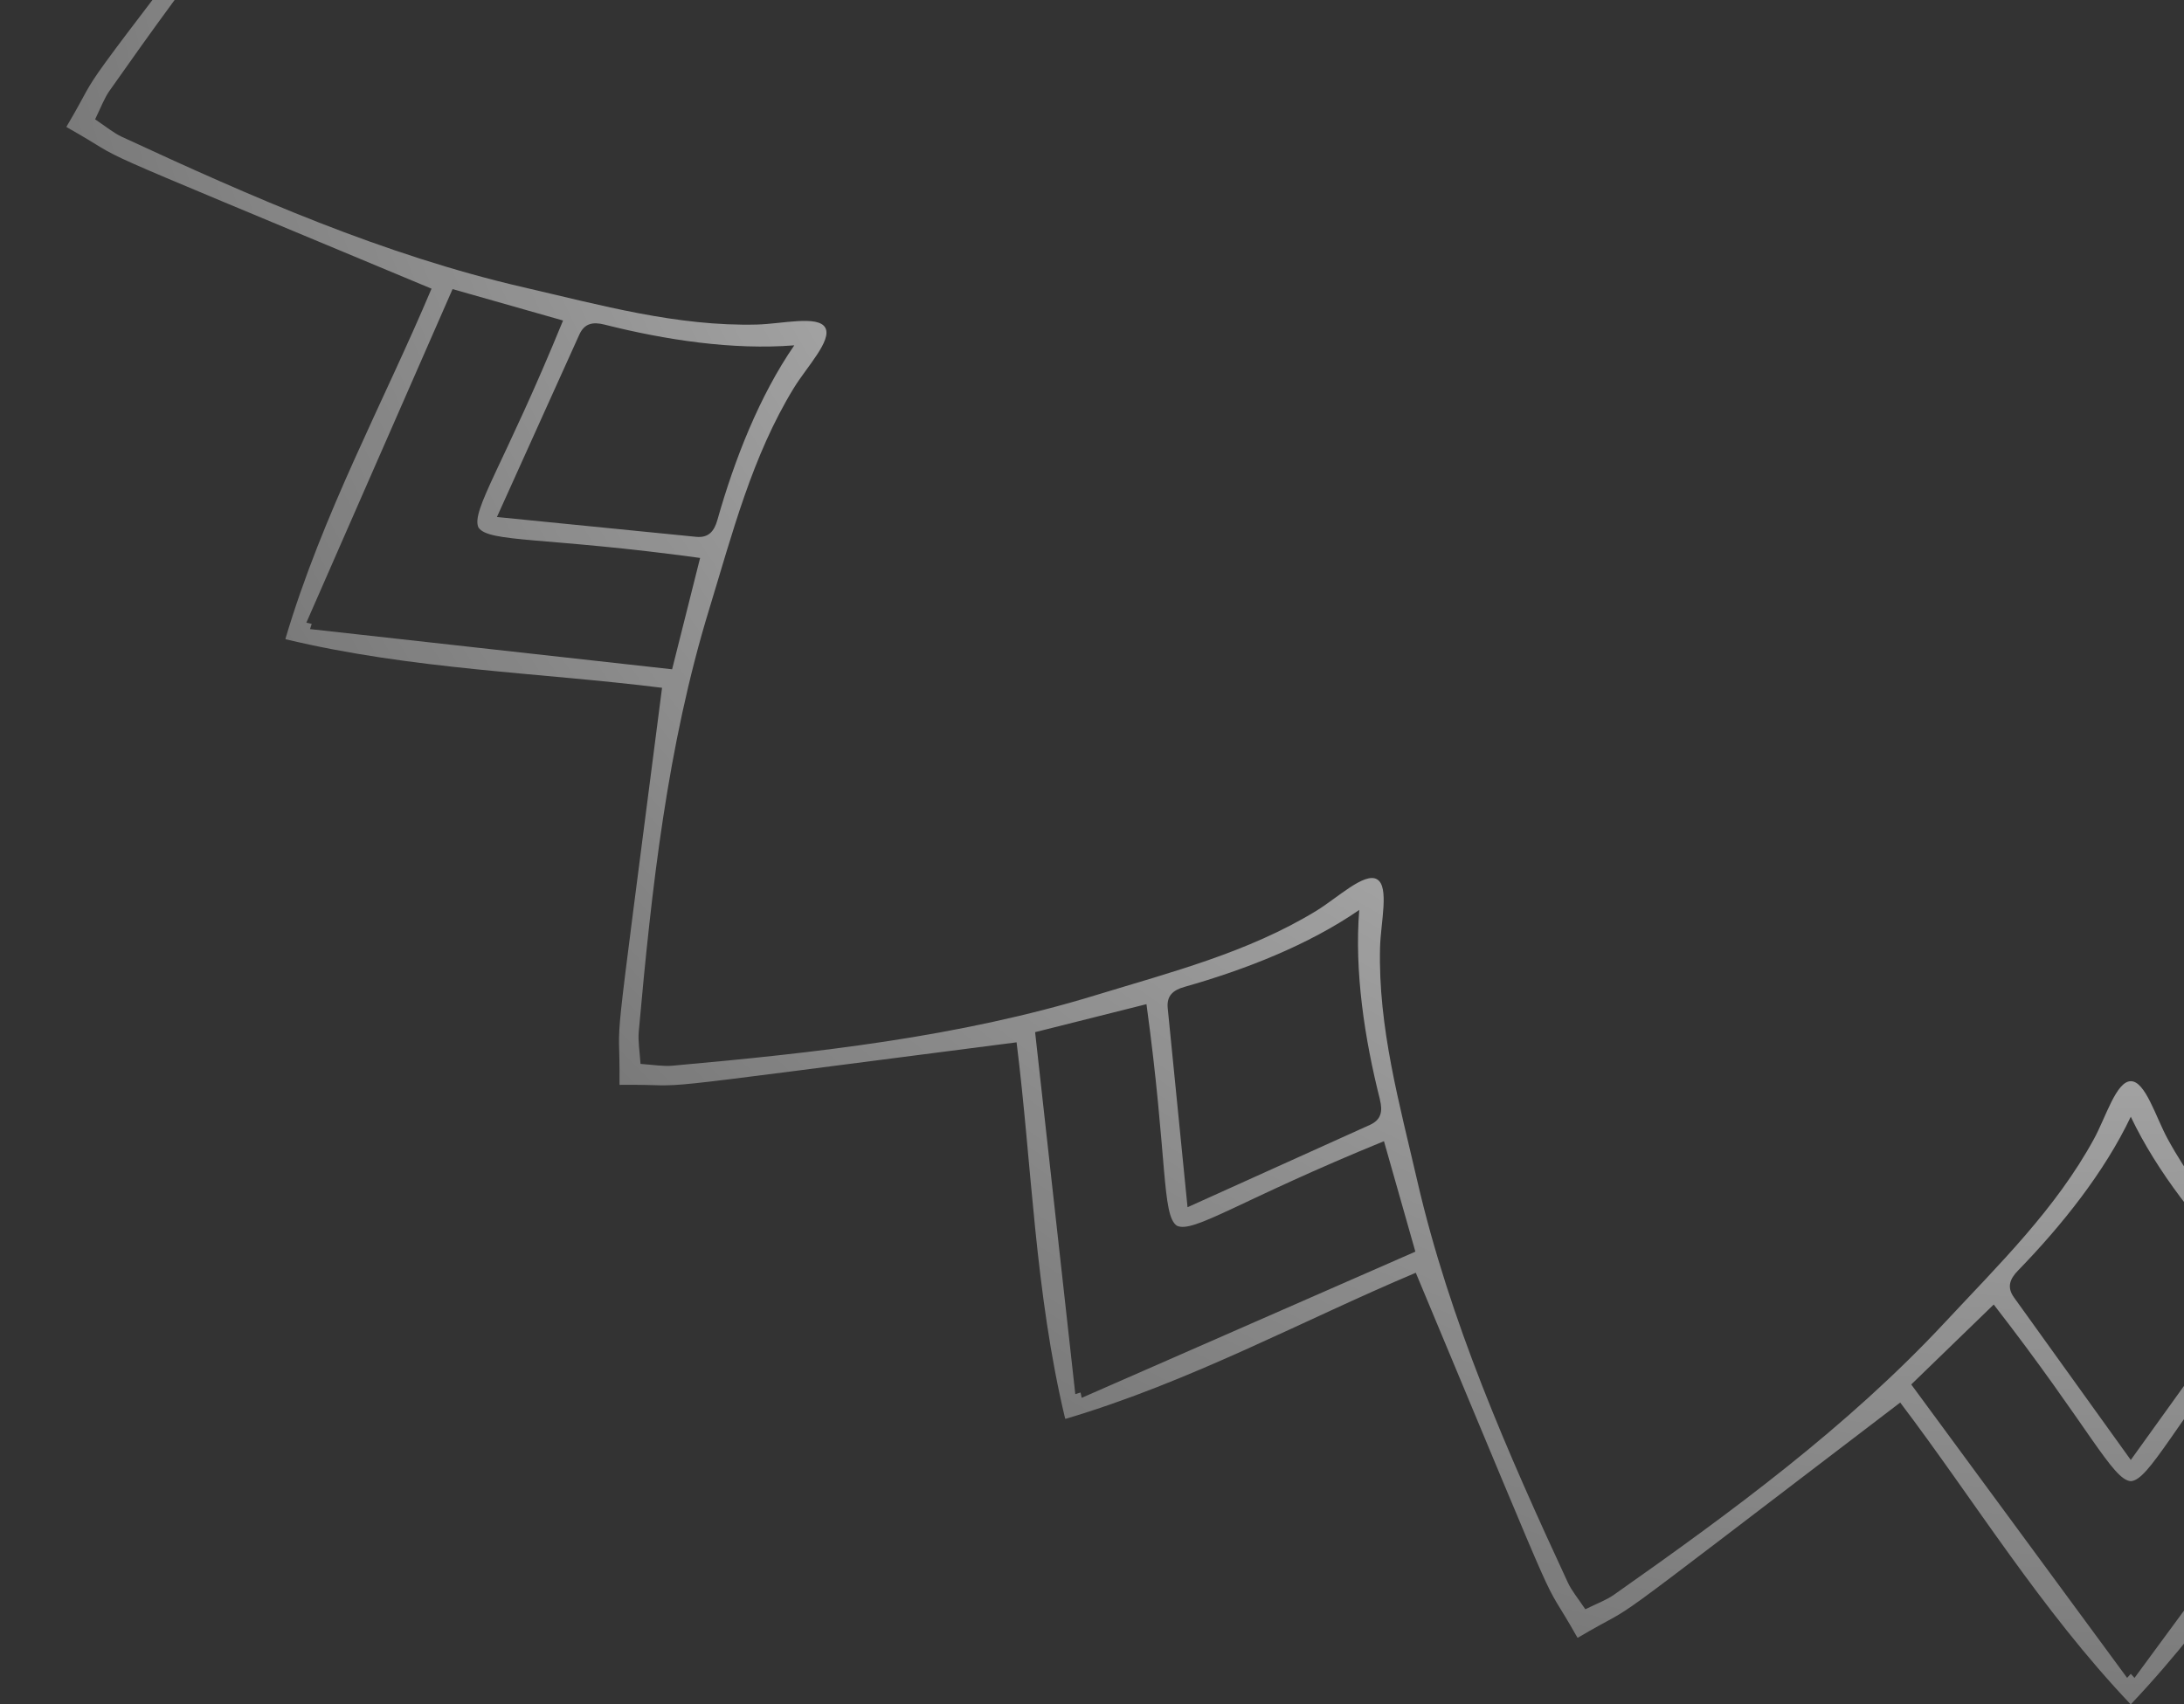 <svg width="82" height="64" viewBox="0 0 82 64" fill="none" xmlns="http://www.w3.org/2000/svg">
<rect x="0" y="0" width="82" height="64" fill="#333333" stroke="none"/>
<path d="M159.993 -15.999L160 -16.006C156.435 -19.387 152.354 -21.864 148.672 -24.654C158.177 -37.118 155.852 -33.966 157.505 -36.76L157.497 -36.764L157.501 -36.773C154.673 -38.367 158.263 -36.799 143.798 -42.841C145.591 -47.097 147.887 -51.285 149.284 -55.993L149.274 -55.996L149.277 -56.006C144.501 -57.151 139.727 -57.257 135.143 -57.83C137.143 -73.378 136.706 -69.485 136.741 -72.73H136.732V-72.741C133.485 -72.707 137.378 -73.145 121.832 -71.144C121.257 -75.727 121.151 -80.499 120.008 -85.277L119.997 -85.274L119.995 -85.284C115.285 -83.887 111.099 -81.591 106.843 -79.798C100.802 -94.262 102.369 -90.672 100.774 -93.501L100.766 -93.497L100.761 -93.505C97.967 -91.853 101.119 -94.179 88.655 -84.672C85.867 -88.353 83.388 -92.435 80.008 -96L80.001 -95.993L79.993 -96C76.613 -92.435 74.136 -88.353 71.346 -84.672C58.882 -94.177 62.034 -91.852 59.24 -93.505L59.236 -93.497L59.227 -93.501C57.633 -90.674 59.201 -94.263 53.159 -79.798C48.903 -81.591 44.715 -83.887 40.007 -85.284L40.004 -85.274L39.994 -85.277C38.849 -80.501 38.744 -75.727 38.17 -71.144C22.622 -73.144 26.515 -72.706 23.27 -72.741V-72.732H23.259C23.293 -69.485 22.855 -73.378 24.857 -57.832C20.273 -57.257 15.501 -57.151 10.723 -56.008L10.726 -55.998L10.716 -55.995C12.113 -51.285 14.409 -47.099 16.202 -42.843C1.738 -36.802 5.328 -38.368 2.499 -36.774L2.503 -36.766L2.495 -36.761C4.147 -33.967 1.821 -37.119 11.328 -24.655C7.646 -21.867 3.565 -19.388 0 -16.008L0.007 -16.001L0 -15.993C3.565 -12.613 7.646 -10.136 11.328 -7.346C1.823 5.118 4.148 1.966 2.495 4.76L2.503 4.764L2.499 4.773C5.327 6.367 1.737 4.799 16.202 10.841C14.409 15.097 12.113 19.285 10.716 23.993L10.726 23.996L10.723 24.006C15.499 25.151 20.273 25.256 24.857 25.83C22.857 41.378 23.294 37.485 23.259 40.73H23.268V40.741C26.515 40.707 22.622 41.145 38.168 39.144C38.743 43.727 38.849 48.499 39.992 53.277L40.002 53.274L40.005 53.285C44.715 51.887 48.901 49.591 53.157 47.798C59.198 62.262 57.632 58.672 59.226 61.501L59.234 61.497L59.239 61.505C62.033 59.853 58.881 62.179 71.345 52.672C74.133 56.353 76.612 60.435 79.992 64L79.999 63.993L80.007 64C83.387 60.435 85.864 56.353 88.654 52.672C101.118 62.178 97.966 59.852 100.76 61.505L100.764 61.497L100.773 61.501C102.367 58.673 100.799 62.263 106.841 47.798C111.097 49.591 115.285 51.887 119.993 53.285L119.996 53.274L120.006 53.277C121.151 48.501 121.257 43.727 121.83 39.144C137.378 41.144 133.485 40.706 136.73 40.741V40.732H136.741C136.707 37.485 137.145 41.378 135.143 25.832C139.727 25.257 144.499 25.151 149.277 24.008L149.274 23.997L149.284 23.994C147.887 19.285 145.591 15.099 143.798 10.843C158.262 4.802 154.672 6.369 157.501 4.774L157.497 4.766L157.505 4.761C155.853 1.967 158.179 5.119 148.672 -7.345C152.354 -10.133 156.435 -12.612 160 -15.992L159.993 -15.999ZM148.359 -55.627C148.339 -55.561 148.319 -55.496 148.297 -55.43C148.364 -55.416 148.431 -55.401 148.498 -55.387C146.643 -51.154 144.848 -47.059 143.008 -42.859C141.494 -43.289 140.204 -43.657 138.86 -44.038C141.066 -49.443 142.333 -51.189 142.034 -51.814C141.642 -52.387 139.498 -52.162 133.714 -52.955C134.054 -54.31 134.381 -55.609 134.765 -57.136C139.324 -56.63 143.767 -56.137 148.359 -55.627ZM141.341 -51.414C140.258 -49.016 139.253 -46.792 138.249 -44.568C138.055 -44.139 137.731 -44.083 137.305 -44.191C135.007 -44.771 132.48 -45.154 130.178 -44.971C131.488 -46.872 132.421 -49.251 133.066 -51.532C133.186 -51.954 133.397 -52.208 133.865 -52.162C136.294 -51.92 138.723 -51.678 141.341 -51.417V-51.414ZM119.387 -84.496C119.401 -84.429 119.416 -84.362 119.43 -84.295C119.496 -84.316 119.561 -84.338 119.627 -84.358C120.137 -79.766 120.63 -75.322 121.136 -70.764C119.609 -70.38 118.309 -70.053 116.955 -69.712C116.163 -75.497 116.387 -77.641 115.814 -78.032C115.189 -78.333 113.445 -77.065 108.038 -74.858C107.656 -76.202 107.289 -77.491 106.859 -79.007C111.059 -80.848 115.155 -82.642 119.387 -84.496ZM108.19 -73.302C108.082 -73.728 108.137 -74.053 108.566 -74.246C110.79 -75.251 113.016 -76.256 115.413 -77.338C115.673 -74.719 115.916 -72.291 116.157 -69.862C116.204 -69.394 115.951 -69.183 115.528 -69.064C113.247 -68.418 110.867 -67.485 108.966 -66.175C109.151 -68.477 108.768 -71.002 108.187 -73.302H108.19ZM79.862 -95.014C79.909 -94.963 79.956 -94.912 80.001 -94.863C80.047 -94.913 80.092 -94.964 80.139 -95.014C82.876 -91.292 85.526 -87.69 88.244 -83.996C87.113 -82.899 86.15 -81.967 85.147 -80.994C81.569 -85.607 80.692 -87.577 79.999 -87.629C79.307 -87.577 78.43 -85.607 74.852 -80.994C73.848 -81.967 72.887 -82.899 71.755 -83.996C74.472 -87.69 77.122 -91.292 79.86 -95.014H79.862ZM84.239 -79.722C82.587 -78.022 80.993 -76.025 80.001 -73.941C79.009 -76.026 77.415 -78.023 75.762 -79.722C75.457 -80.038 75.342 -80.346 75.617 -80.729C77.041 -82.711 78.465 -84.694 80.001 -86.831C81.535 -84.694 82.961 -82.711 84.385 -80.729C84.66 -80.346 84.545 -80.038 84.239 -79.722ZM40.373 -84.359C40.439 -84.339 40.504 -84.319 40.57 -84.297C40.584 -84.364 40.599 -84.431 40.613 -84.498C44.846 -82.643 48.941 -80.848 53.141 -79.008C52.711 -77.494 52.343 -76.204 51.962 -74.86C46.557 -77.066 44.811 -78.333 44.186 -78.034C43.613 -77.642 43.838 -75.498 43.045 -69.714C41.69 -70.054 40.391 -70.381 38.864 -70.765C39.37 -75.324 39.863 -79.767 40.373 -84.359ZM51.031 -66.178C49.13 -67.488 46.75 -68.421 44.469 -69.066C44.048 -69.186 43.793 -69.397 43.84 -69.865C44.081 -72.294 44.324 -74.723 44.584 -77.341C46.983 -76.259 49.207 -75.254 51.431 -74.249C51.86 -74.055 51.915 -73.731 51.807 -73.305C51.227 -71.007 50.845 -68.48 51.028 -66.178H51.031ZM11.504 -55.387C11.571 -55.401 11.638 -55.416 11.705 -55.43C11.684 -55.496 11.662 -55.561 11.642 -55.627C16.234 -56.137 20.678 -56.63 25.236 -57.136C25.62 -55.609 25.947 -54.309 26.288 -52.955C20.503 -52.163 18.359 -52.387 17.968 -51.814C17.667 -51.189 18.935 -49.445 21.142 -44.038C19.798 -43.656 18.509 -43.289 16.993 -42.859C15.152 -47.059 13.358 -51.155 11.504 -55.387ZM18.66 -51.416C21.278 -51.676 23.707 -51.919 26.137 -52.16C26.605 -52.207 26.816 -51.954 26.935 -51.531C27.581 -49.25 28.513 -46.87 29.824 -44.969C27.521 -45.154 24.996 -44.771 22.697 -44.19C22.27 -44.082 21.946 -44.137 21.753 -44.566C20.747 -46.79 19.742 -49.016 18.66 -51.413V-51.416ZM0.986 -15.861C1.037 -15.908 1.088 -15.954 1.137 -15.999C1.087 -16.046 1.036 -16.091 0.986 -16.137C4.708 -18.875 8.31 -21.525 12.004 -24.242C13.101 -23.112 14.033 -22.149 15.006 -21.145C10.393 -17.567 8.423 -16.69 8.371 -15.998C8.423 -15.306 10.393 -14.428 15.006 -10.85C14.033 -9.847 13.101 -8.885 12.004 -7.755C8.31 -10.472 4.708 -13.122 0.986 -15.86V-15.861ZM9.169 -16.001C11.306 -17.535 13.289 -18.961 15.271 -20.385C15.654 -20.66 15.962 -20.545 16.278 -20.239C17.978 -18.587 19.975 -16.993 22.059 -16.001C19.974 -15.009 17.977 -13.415 16.278 -11.762C15.962 -11.457 15.654 -11.342 15.271 -11.617C13.289 -13.041 11.306 -14.465 9.169 -16.001ZM11.641 23.625C11.661 23.56 11.681 23.494 11.703 23.429C11.636 23.414 11.569 23.4 11.502 23.385C13.357 19.152 15.152 15.058 16.992 10.857C18.506 11.288 19.796 11.656 21.14 12.037C18.934 17.442 17.667 19.187 17.966 19.813C18.358 20.386 20.502 20.16 26.286 20.953C25.946 22.309 25.619 23.608 25.235 25.135C20.676 24.629 16.233 24.136 11.641 23.625ZM18.659 19.413C19.742 17.014 20.747 14.79 21.751 12.566C21.945 12.137 22.269 12.082 22.695 12.19C24.993 12.77 27.52 13.152 29.822 12.969C28.512 14.87 27.579 17.25 26.934 19.531C26.814 19.952 26.603 20.207 26.135 20.16C23.706 19.919 21.277 19.676 18.659 19.416V19.413ZM40.613 52.495C40.599 52.428 40.584 52.361 40.57 52.294C40.504 52.314 40.439 52.336 40.373 52.356C39.863 47.764 39.37 43.321 38.864 38.762C40.391 38.378 41.691 38.051 43.045 37.711C43.837 43.495 43.613 45.639 44.186 46.031C44.811 46.332 46.555 45.063 51.962 42.857C52.344 44.201 52.711 45.49 53.141 47.005C48.941 48.847 44.845 50.64 40.613 52.495ZM51.81 41.301C51.918 41.727 51.863 42.051 51.434 42.245C49.21 43.25 46.984 44.255 44.587 45.337C44.327 42.717 44.084 40.29 43.843 37.861C43.796 37.392 44.049 37.181 44.472 37.062C46.753 36.416 49.133 35.484 51.034 34.173C50.849 36.476 51.231 39.001 51.813 41.301H51.81ZM80.14 63.011C80.094 62.96 80.047 62.909 80.002 62.86C79.956 62.911 79.91 62.962 79.864 63.011C77.127 59.289 74.476 55.687 71.759 51.993C72.889 50.896 73.852 49.964 74.856 48.991C78.434 53.604 79.311 55.574 80.004 55.626C80.696 55.574 81.573 53.604 85.151 48.991C86.155 49.964 87.116 50.896 88.248 51.993C85.531 55.687 82.881 59.289 80.143 63.011H80.14ZM75.764 47.719C77.416 46.019 79.01 44.022 80.002 41.938C80.994 44.023 82.588 46.02 84.241 47.719C84.546 48.035 84.661 48.343 84.386 48.726C82.962 50.709 81.538 52.691 80.002 54.828C78.468 52.691 77.042 50.709 75.618 48.726C75.343 48.343 75.458 48.035 75.764 47.719ZM119.629 52.356C119.564 52.336 119.499 52.316 119.433 52.294C119.419 52.361 119.404 52.428 119.389 52.495C115.157 50.64 111.062 48.845 106.862 47.005C107.292 45.491 107.66 44.201 108.041 42.857C113.446 45.063 115.192 46.33 115.817 46.031C116.39 45.639 116.165 43.495 116.957 37.711C118.313 38.051 119.612 38.378 121.139 38.762C120.633 43.321 120.14 47.764 119.629 52.356ZM108.972 34.175C110.873 35.485 113.253 36.418 115.533 37.063C115.955 37.183 116.21 37.394 116.163 37.862C115.922 40.291 115.679 42.72 115.419 45.338C113.02 44.256 110.796 43.251 108.572 42.246C108.143 42.053 108.088 41.727 108.195 41.302C108.776 39.004 109.158 36.477 108.975 34.175H108.972ZM148.499 23.385C148.432 23.4 148.365 23.414 148.298 23.429C148.319 23.494 148.34 23.56 148.361 23.625C143.769 24.136 139.325 24.629 134.767 25.135C134.383 23.608 134.055 22.307 133.715 20.953C139.5 20.162 141.644 20.386 142.035 19.813C142.336 19.187 141.068 17.443 138.861 12.037C140.205 11.654 141.494 11.288 143.01 10.857C144.851 15.058 146.644 19.154 148.499 23.385ZM141.343 19.414C138.725 19.675 136.295 19.918 133.866 20.159C133.398 20.206 133.187 19.952 133.068 19.529C132.422 17.248 131.49 14.869 130.179 12.968C132.482 13.152 135.007 12.77 137.306 12.188C137.733 12.081 138.057 12.136 138.25 12.565C139.255 14.789 140.261 17.014 141.343 19.411V19.414ZM155.891 3.403C156.092 3.689 156.217 4.03 156.436 4.481C156.02 4.761 155.743 4.994 155.425 5.141C150.54 7.406 145.607 9.577 140.341 10.792C137.463 11.455 134.586 12.264 131.583 12.188C130.656 12.165 129.295 11.83 129.024 12.303C128.751 12.774 129.721 13.785 130.205 14.576C131.772 17.139 132.511 20.035 133.375 22.859C134.957 28.026 135.542 33.385 136.025 38.748C136.057 39.097 135.993 39.453 135.958 39.954C135.458 39.989 135.101 40.051 134.752 40.021C129.388 39.539 124.031 38.953 118.863 37.372C116.04 36.508 113.144 35.769 110.581 34.203C109.79 33.719 108.779 32.748 108.307 33.021C107.835 33.293 108.169 34.653 108.192 35.58C108.268 38.582 107.459 41.461 106.796 44.338C105.582 49.605 103.41 54.537 101.145 59.423C100.998 59.74 100.766 60.017 100.485 60.434C100.034 60.214 99.694 60.09 99.407 59.888C95.003 56.788 90.657 53.603 86.971 49.648C84.958 47.488 82.818 45.401 81.382 42.762C80.939 41.948 80.549 40.602 80.004 40.604C79.458 40.604 79.068 41.948 78.625 42.762C77.188 45.401 75.049 47.488 73.036 49.648C69.352 53.602 65.004 56.788 60.6 59.888C60.314 60.089 59.973 60.214 59.522 60.434C59.242 60.017 59.009 59.74 58.862 59.423C56.597 54.537 54.426 49.605 53.211 44.338C52.548 41.461 51.739 38.584 51.815 35.58C51.838 34.653 52.173 33.292 51.7 33.021C51.229 32.748 50.218 33.718 49.426 34.203C46.864 35.769 43.968 36.508 41.144 37.372C35.976 38.954 30.618 39.539 25.255 40.021C24.906 40.053 24.55 39.99 24.049 39.954C24.014 39.453 23.952 39.097 23.982 38.748C24.464 33.383 25.05 28.026 26.633 22.859C27.497 20.035 28.235 17.139 29.802 14.576C30.285 13.785 31.256 12.774 30.983 12.303C30.711 11.83 29.351 12.165 28.424 12.188C25.422 12.264 22.544 11.455 19.667 10.792C14.4 9.577 9.468 7.406 4.582 5.141C4.265 4.994 3.987 4.761 3.571 4.481C3.791 4.03 3.914 3.689 4.116 3.403C7.216 -1.002 10.401 -5.348 14.356 -9.034C16.516 -11.047 18.604 -13.186 21.242 -14.622C22.056 -15.066 23.402 -15.455 23.401 -16.001C23.401 -16.546 22.056 -16.936 21.242 -17.38C18.604 -18.817 16.516 -20.955 14.356 -22.968C10.403 -26.652 7.216 -31 4.116 -35.404C3.916 -35.691 3.791 -36.031 3.571 -36.482C3.987 -36.763 4.265 -36.995 4.582 -37.142C9.468 -39.407 14.4 -41.579 19.667 -42.793C22.544 -43.456 25.421 -44.265 28.424 -44.19C29.351 -44.166 30.712 -43.832 30.983 -44.304C31.256 -44.776 30.286 -45.787 29.802 -46.578C28.235 -49.141 27.497 -52.037 26.633 -54.86C25.05 -60.028 24.465 -65.386 23.982 -70.749C23.95 -71.098 24.014 -71.455 24.049 -71.955C24.55 -71.99 24.906 -72.053 25.255 -72.022C30.619 -71.541 35.976 -70.954 41.144 -69.372C43.968 -68.508 46.864 -67.769 49.426 -66.203C50.218 -65.719 51.229 -64.748 51.7 -65.021C52.173 -65.293 51.838 -66.653 51.815 -67.58C51.739 -70.582 52.548 -73.461 53.211 -76.338C54.426 -81.605 56.597 -86.537 58.862 -91.423C59.009 -91.74 59.242 -92.017 59.522 -92.433C59.973 -92.214 60.314 -92.09 60.6 -91.888C65.004 -88.788 69.351 -85.603 73.036 -81.648C75.049 -79.488 77.189 -77.401 78.625 -74.762C79.068 -73.948 79.458 -72.602 80.004 -72.604C80.549 -72.604 80.939 -73.948 81.382 -74.762C82.82 -77.401 84.958 -79.488 86.971 -81.648C90.655 -85.602 95.003 -88.788 99.407 -91.888C99.694 -92.089 100.034 -92.214 100.485 -92.433C100.766 -92.017 100.998 -91.74 101.145 -91.423C103.41 -86.537 105.582 -81.605 106.796 -76.338C107.459 -73.461 108.268 -70.584 108.192 -67.58C108.169 -66.653 107.835 -65.292 108.307 -65.021C108.779 -64.748 109.79 -65.718 110.581 -66.203C113.144 -67.769 116.04 -68.508 118.863 -69.372C124.031 -70.954 129.389 -71.539 134.752 -72.022C135.101 -72.054 135.458 -71.99 135.958 -71.955C135.993 -71.455 136.055 -71.098 136.025 -70.749C135.543 -65.385 134.957 -60.028 133.375 -54.86C132.511 -52.037 131.772 -49.141 130.205 -46.578C129.722 -45.787 128.751 -44.776 129.024 -44.304C129.296 -43.832 130.656 -44.166 131.583 -44.19C134.585 -44.265 137.463 -43.456 140.341 -42.793C145.607 -41.579 150.54 -39.407 155.425 -37.142C155.743 -36.995 156.02 -36.763 156.436 -36.482C156.217 -36.031 156.093 -35.691 155.891 -35.404C152.791 -31 149.606 -26.654 145.652 -22.968C143.493 -20.955 141.405 -18.815 138.767 -17.38C137.952 -16.936 136.607 -16.546 136.608 -16.001C136.608 -15.455 137.952 -15.066 138.767 -14.622C141.405 -13.185 143.493 -11.047 145.652 -9.034C149.606 -5.349 152.793 -1.002 155.891 3.403ZM150.832 -15.999C148.695 -14.465 146.713 -13.039 144.73 -11.615C144.348 -11.34 144.039 -11.455 143.724 -11.761C142.023 -13.413 140.026 -15.007 137.942 -15.999C140.028 -16.991 142.025 -18.585 143.724 -20.238C144.039 -20.543 144.348 -20.658 144.73 -20.383C146.713 -18.959 148.695 -17.535 150.832 -15.999ZM159.015 -15.86C155.293 -13.122 151.692 -10.472 147.997 -7.755C146.9 -8.885 145.968 -9.848 144.995 -10.85C149.609 -14.428 151.578 -15.306 151.631 -15.998C151.578 -16.69 149.609 -17.567 144.995 -21.145C145.968 -22.149 146.9 -23.11 147.997 -24.242C151.692 -21.525 155.293 -18.875 159.015 -16.137C158.964 -16.091 158.913 -16.044 158.864 -15.999C158.915 -15.953 158.966 -15.908 159.015 -15.861V-15.86Z" fill="url(#paint0_radial_2820_52802)"/>
<defs>
<radialGradient id="paint0_radial_2820_52802" cx="0" cy="0" r="1" gradientUnits="userSpaceOnUse" gradientTransform="translate(80 -16) rotate(90) scale(80)">
<stop stop-color="white"/>
<stop offset="1" stop-color="white" stop-opacity="0.35"/>
</radialGradient>
</defs>
</svg>
